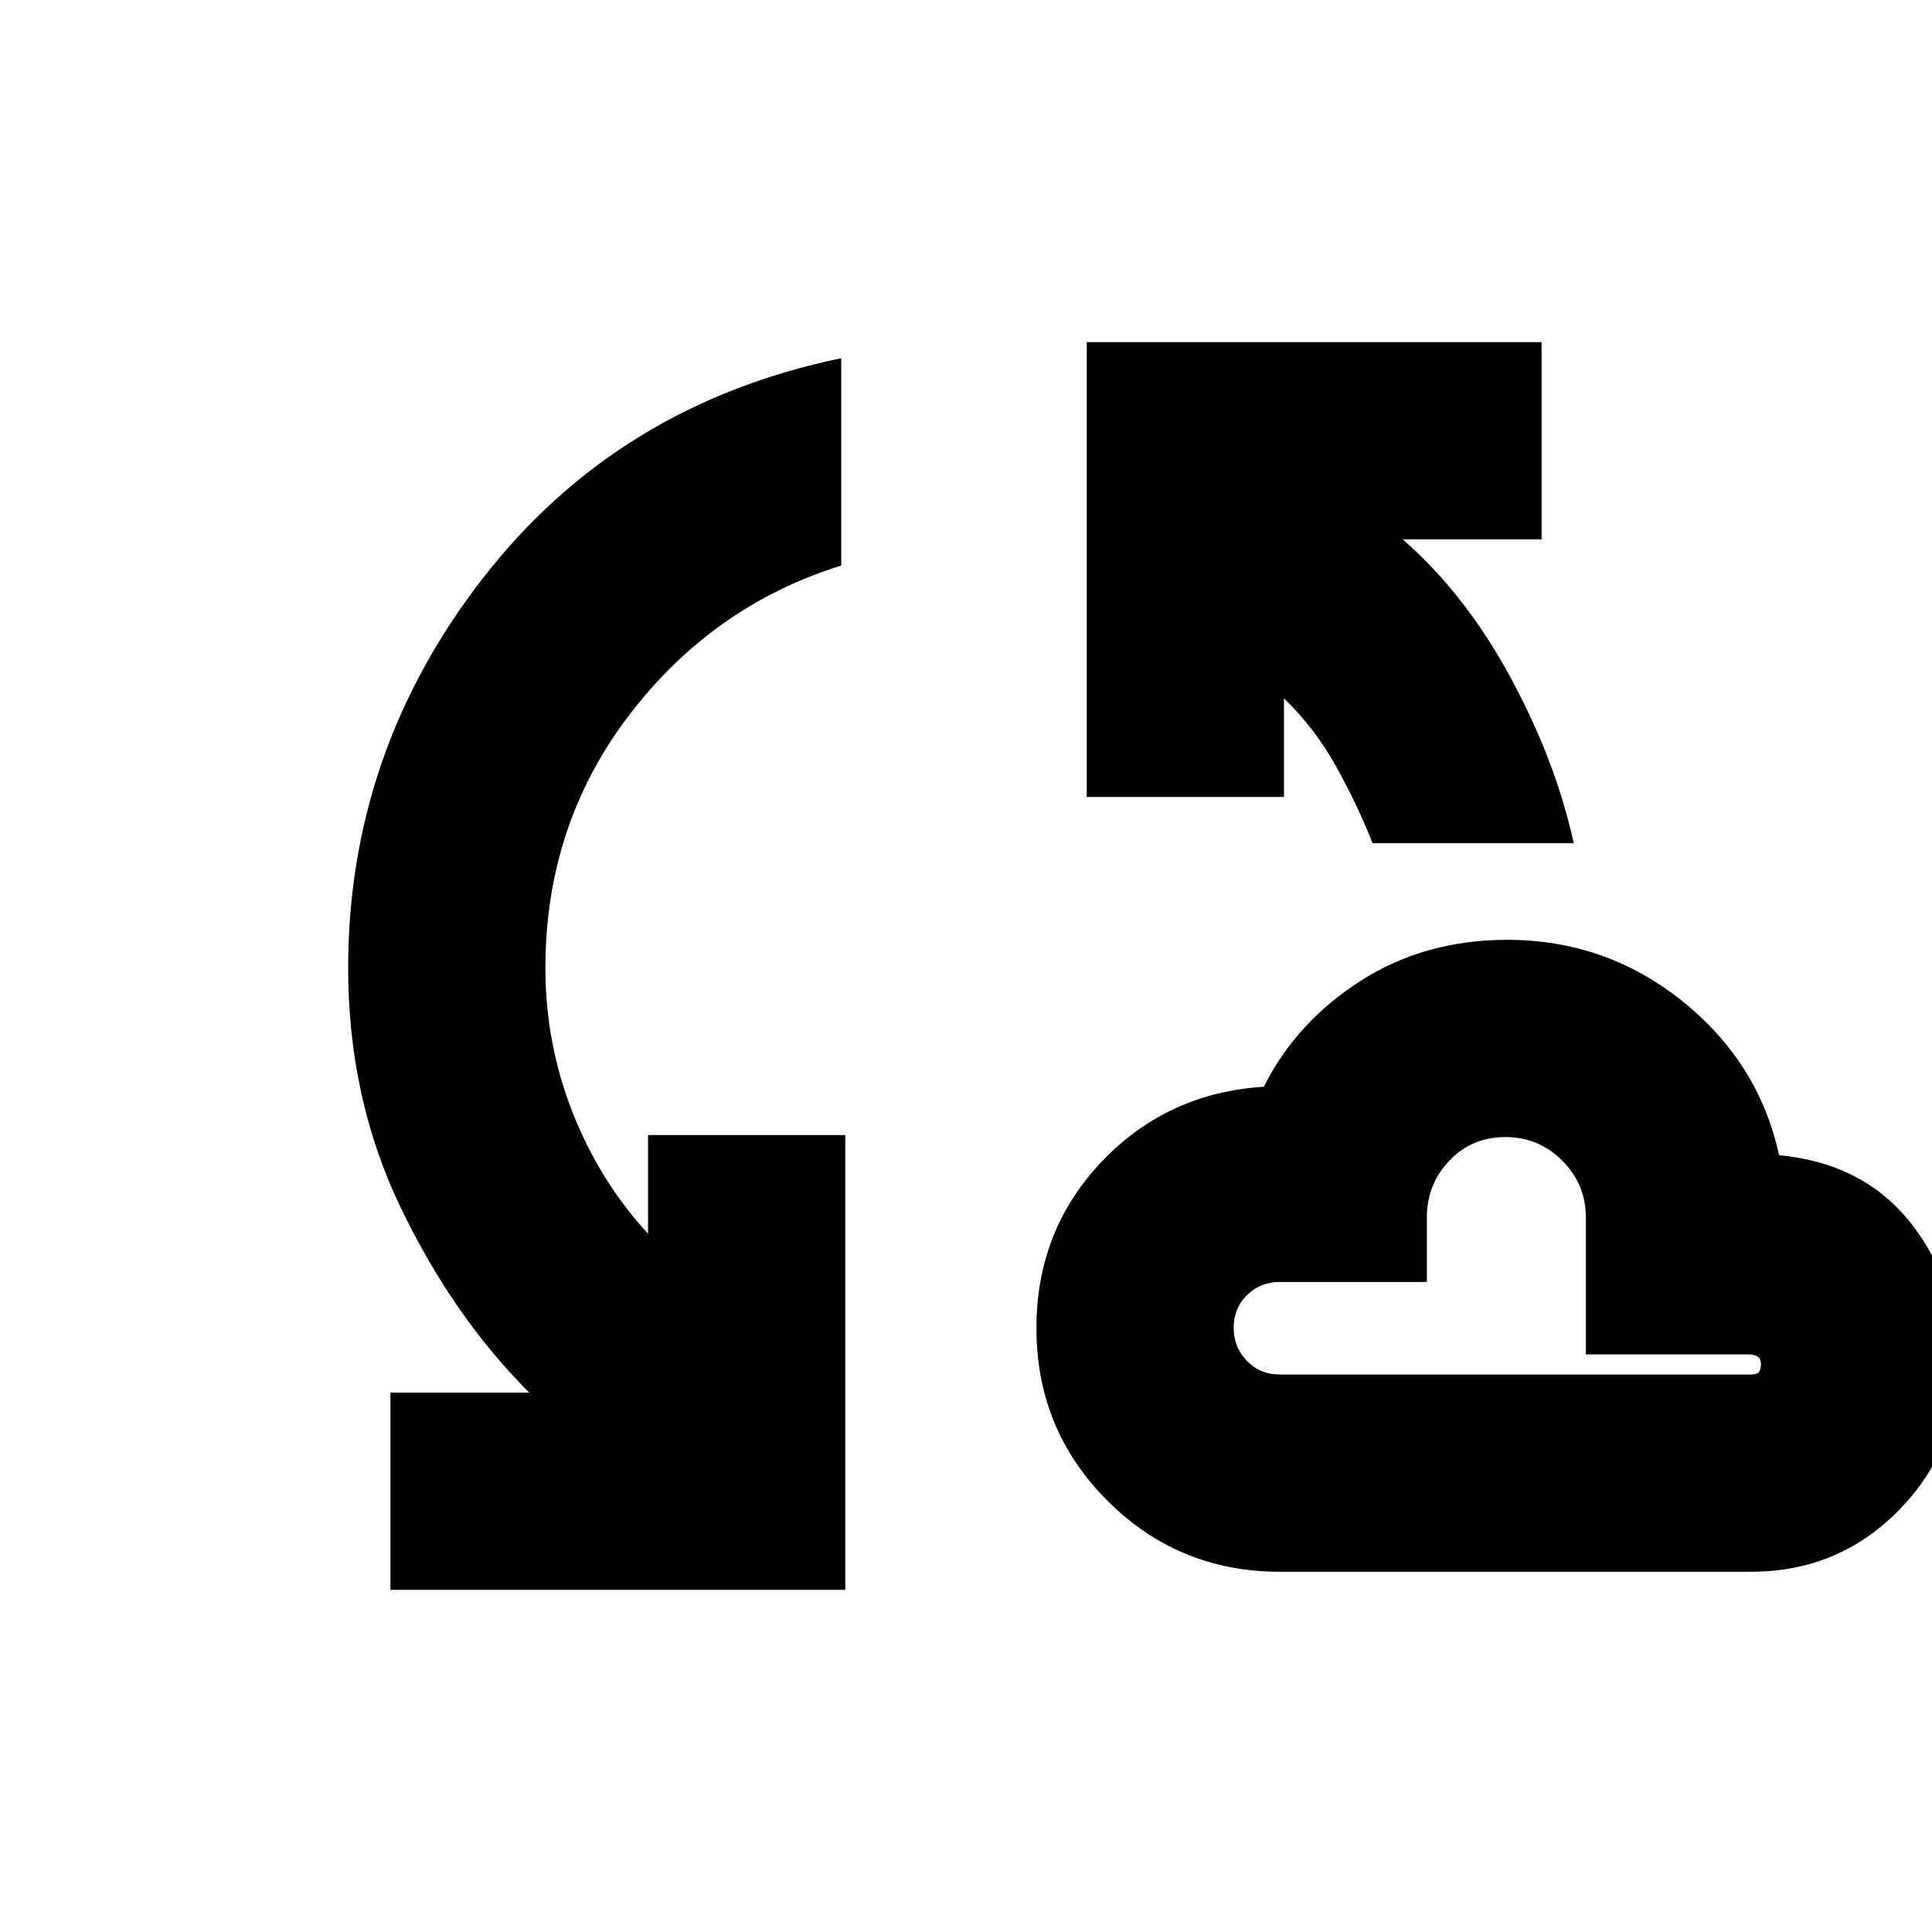 <svg xmlns="http://www.w3.org/2000/svg" height="20" viewBox="0 -960 960 960" width="20"><path d="M194-170v-98h69q-38-38-64-92.17-26-54.18-26-118.83 0-107.52 67-193.76T418-782v103q-64 20-105.5 74.5T271-479q0 37.41 13.5 71.71Q298-373 322-347v-49h98v226H194Zm442-9q-50.42 0-85.71-35.29Q515-249.58 515-300q0-48.69 32.5-82.85Q580-417 628-420q16-32 47.9-52.5t73.01-20.5Q798-493 836-462.5t48 76.5q42 4 65.5 33.79t23.5 70.82q0 42.04-29.87 72.21Q913.26-179 870-179H636Zm46-362q-7-18-17.72-37.48Q653.55-597.97 638-613v49h-98v-226h226v98h-69q31 27 53.5 68.5T782-541H682Zm-46 264h234q2.8 0 3.9-1.14 1.1-1.15 1.1-4 0-2.86-1.8-3.86t-4.2-1h-81v-68q0-16.57-11.72-28.29Q764.55-395 747.97-395t-27.78 11.71Q709-371.57 709-355v32h-73q-9.77 0-16.39 6.55-6.61 6.55-6.61 16.24 0 9.69 6.61 16.45Q626.23-277 636-277Zm108-59Z"/></svg>